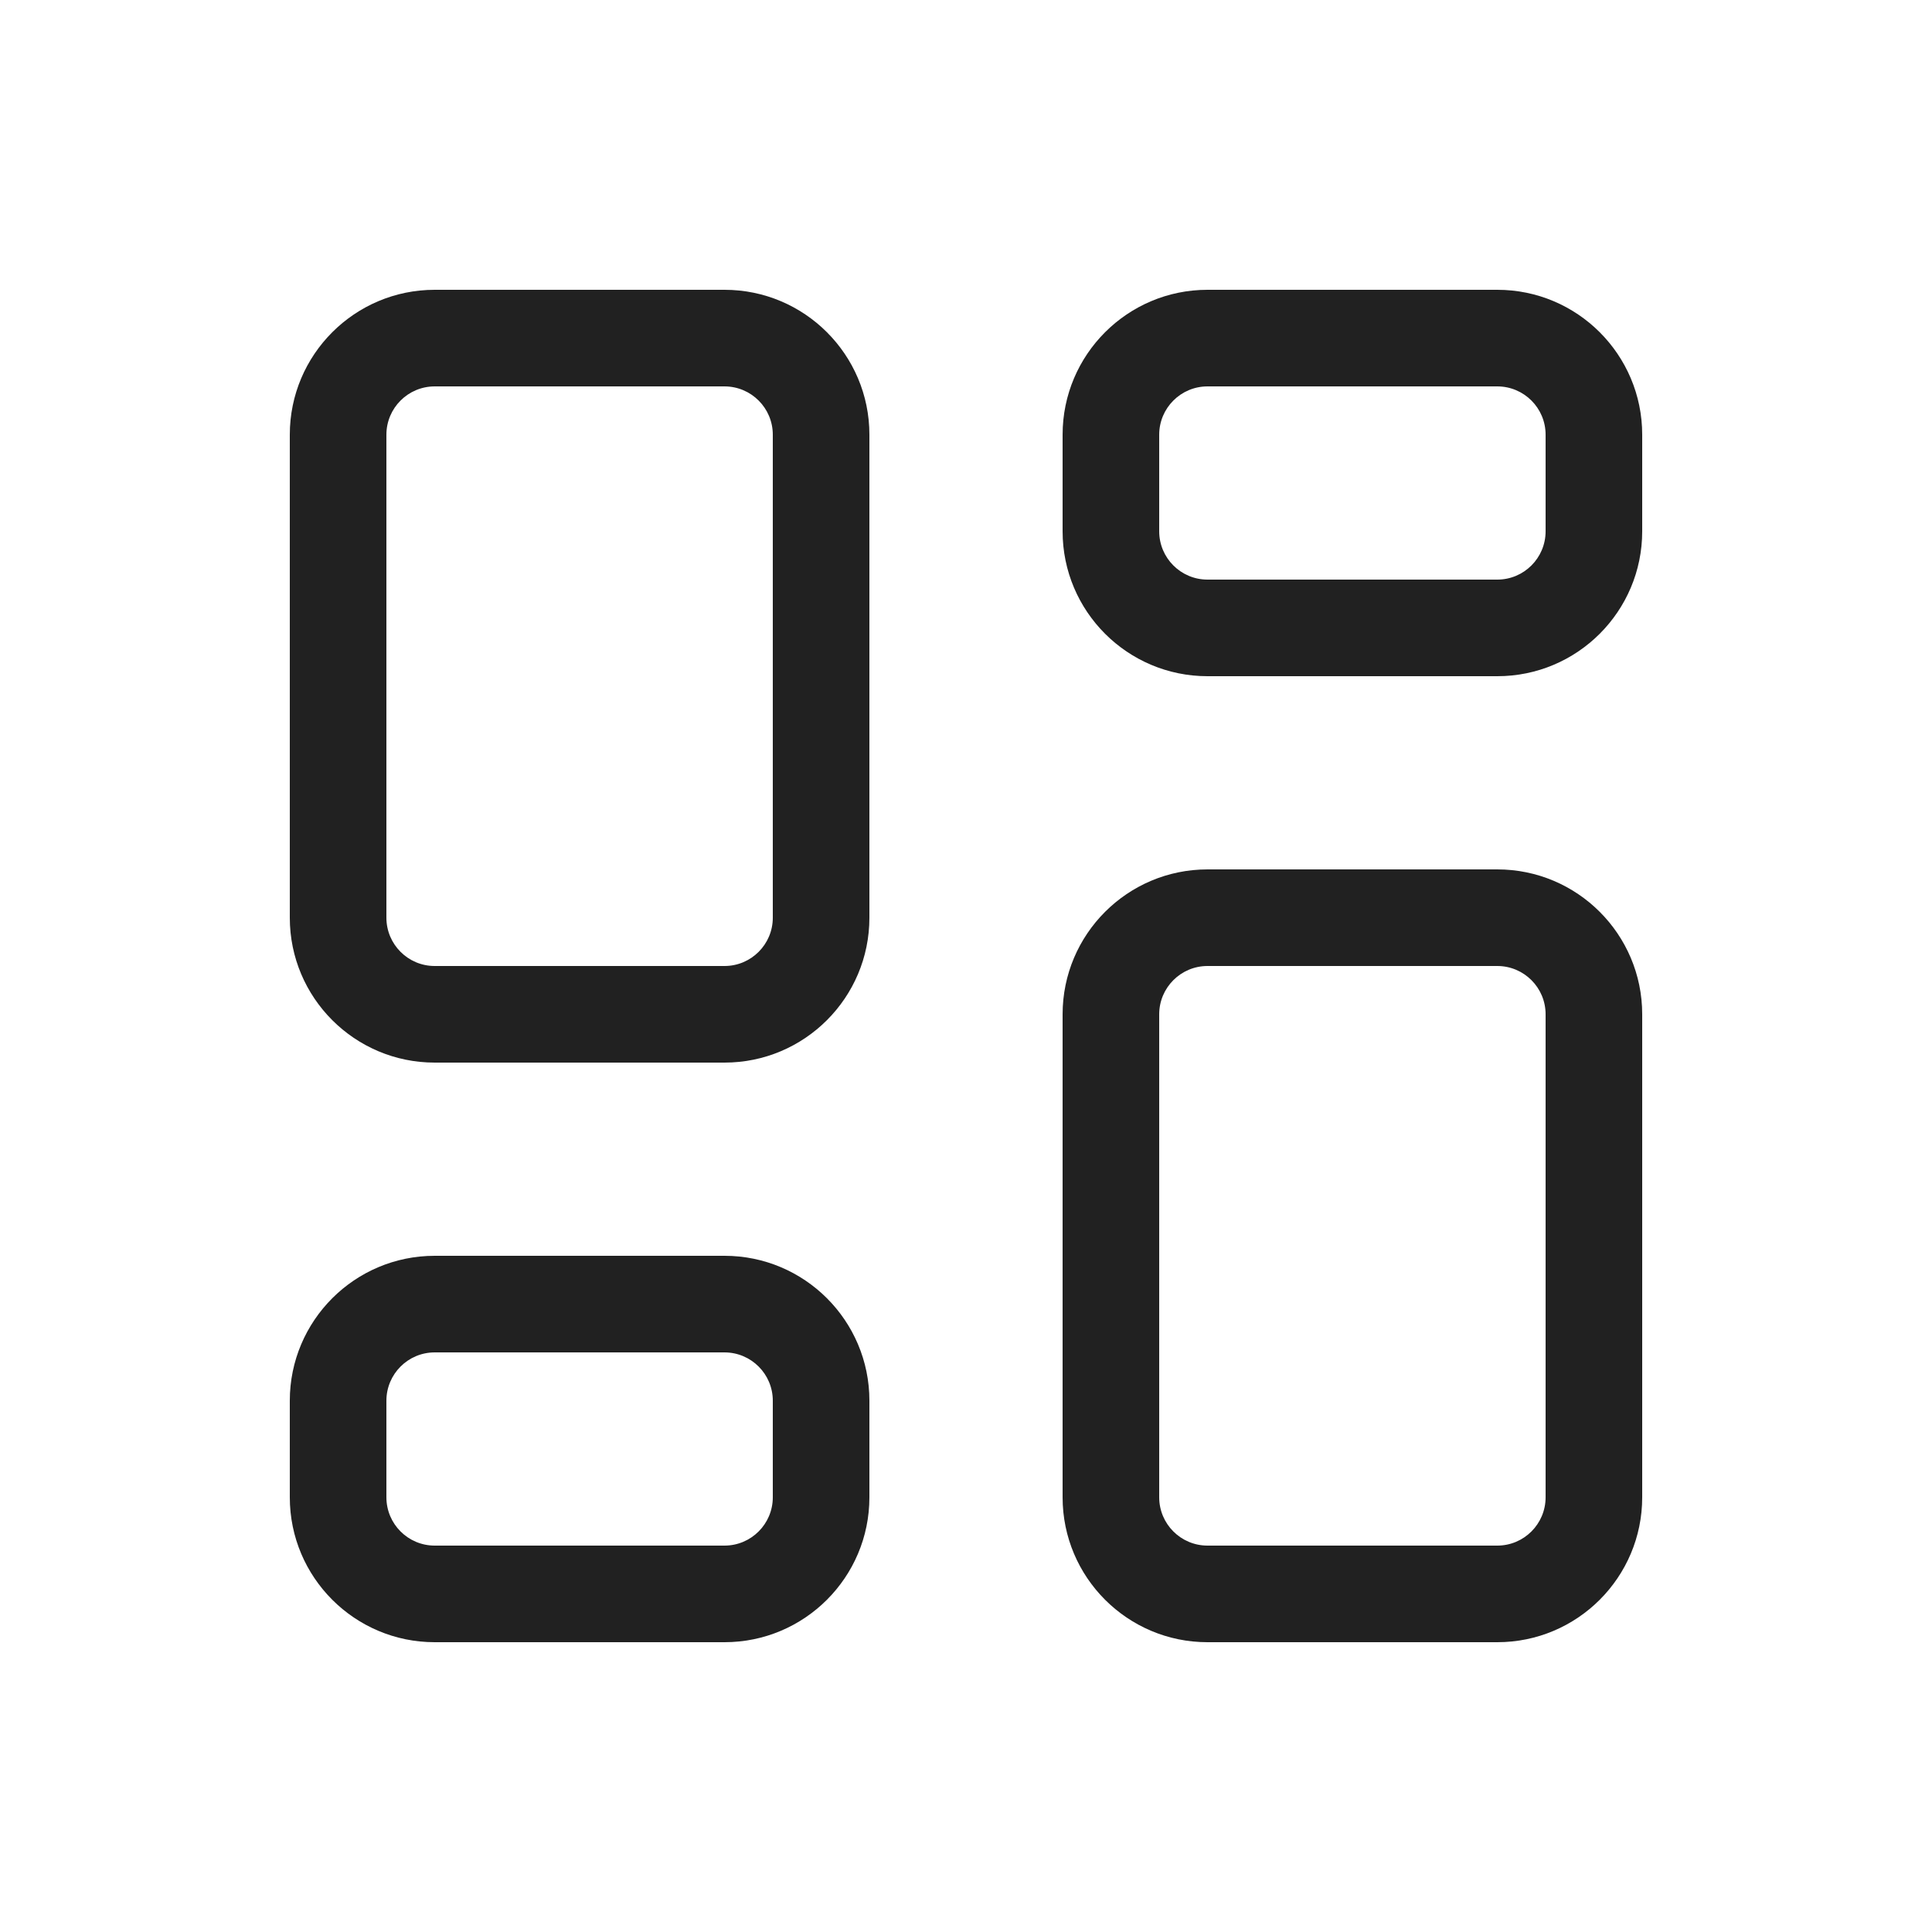 <svg viewBox="0 0 20 20" fill="none" xmlns="http://www.w3.org/2000/svg">
<path d="M4.5 3C3.672 3 3 3.672 3 4.5V9.5C3 10.328 3.672 11 4.5 11H7.5C8.328 11 9 10.328 9 9.5V4.5C9 3.672 8.328 3 7.5 3H4.5ZM4 4.5C4 4.224 4.224 4 4.5 4H7.5C7.776 4 8 4.224 8 4.5V9.5C8 9.776 7.776 10 7.5 10H4.5C4.224 10 4 9.776 4 9.5V4.5ZM12.5 9C11.672 9 11 9.672 11 10.5V15.5C11 16.328 11.672 17 12.5 17H15.5C16.328 17 17 16.328 17 15.5V10.5C17 9.672 16.328 9 15.5 9H12.5ZM12 10.5C12 10.224 12.224 10 12.5 10H15.5C15.776 10 16 10.224 16 10.5V15.5C16 15.776 15.776 16 15.5 16H12.5C12.224 16 12 15.776 12 15.5V10.5ZM11 4.5C11 3.672 11.672 3 12.5 3H15.5C16.328 3 17 3.672 17 4.5V5.5C17 6.328 16.328 7 15.5 7H12.5C11.672 7 11 6.328 11 5.5V4.5ZM12.5 4C12.224 4 12 4.224 12 4.5V5.5C12 5.776 12.224 6 12.5 6H15.5C15.776 6 16 5.776 16 5.5V4.5C16 4.224 15.776 4 15.5 4H12.5ZM4.5 13C3.672 13 3 13.672 3 14.5V15.5C3 16.328 3.672 17 4.5 17H7.5C8.328 17 9 16.328 9 15.5V14.5C9 13.672 8.328 13 7.5 13H4.5ZM4 14.5C4 14.224 4.224 14 4.5 14H7.5C7.776 14 8 14.224 8 14.5V15.5C8 15.776 7.776 16 7.5 16H4.5C4.224 16 4 15.776 4 15.5V14.5Z" fill="#212121"/>
</svg>
